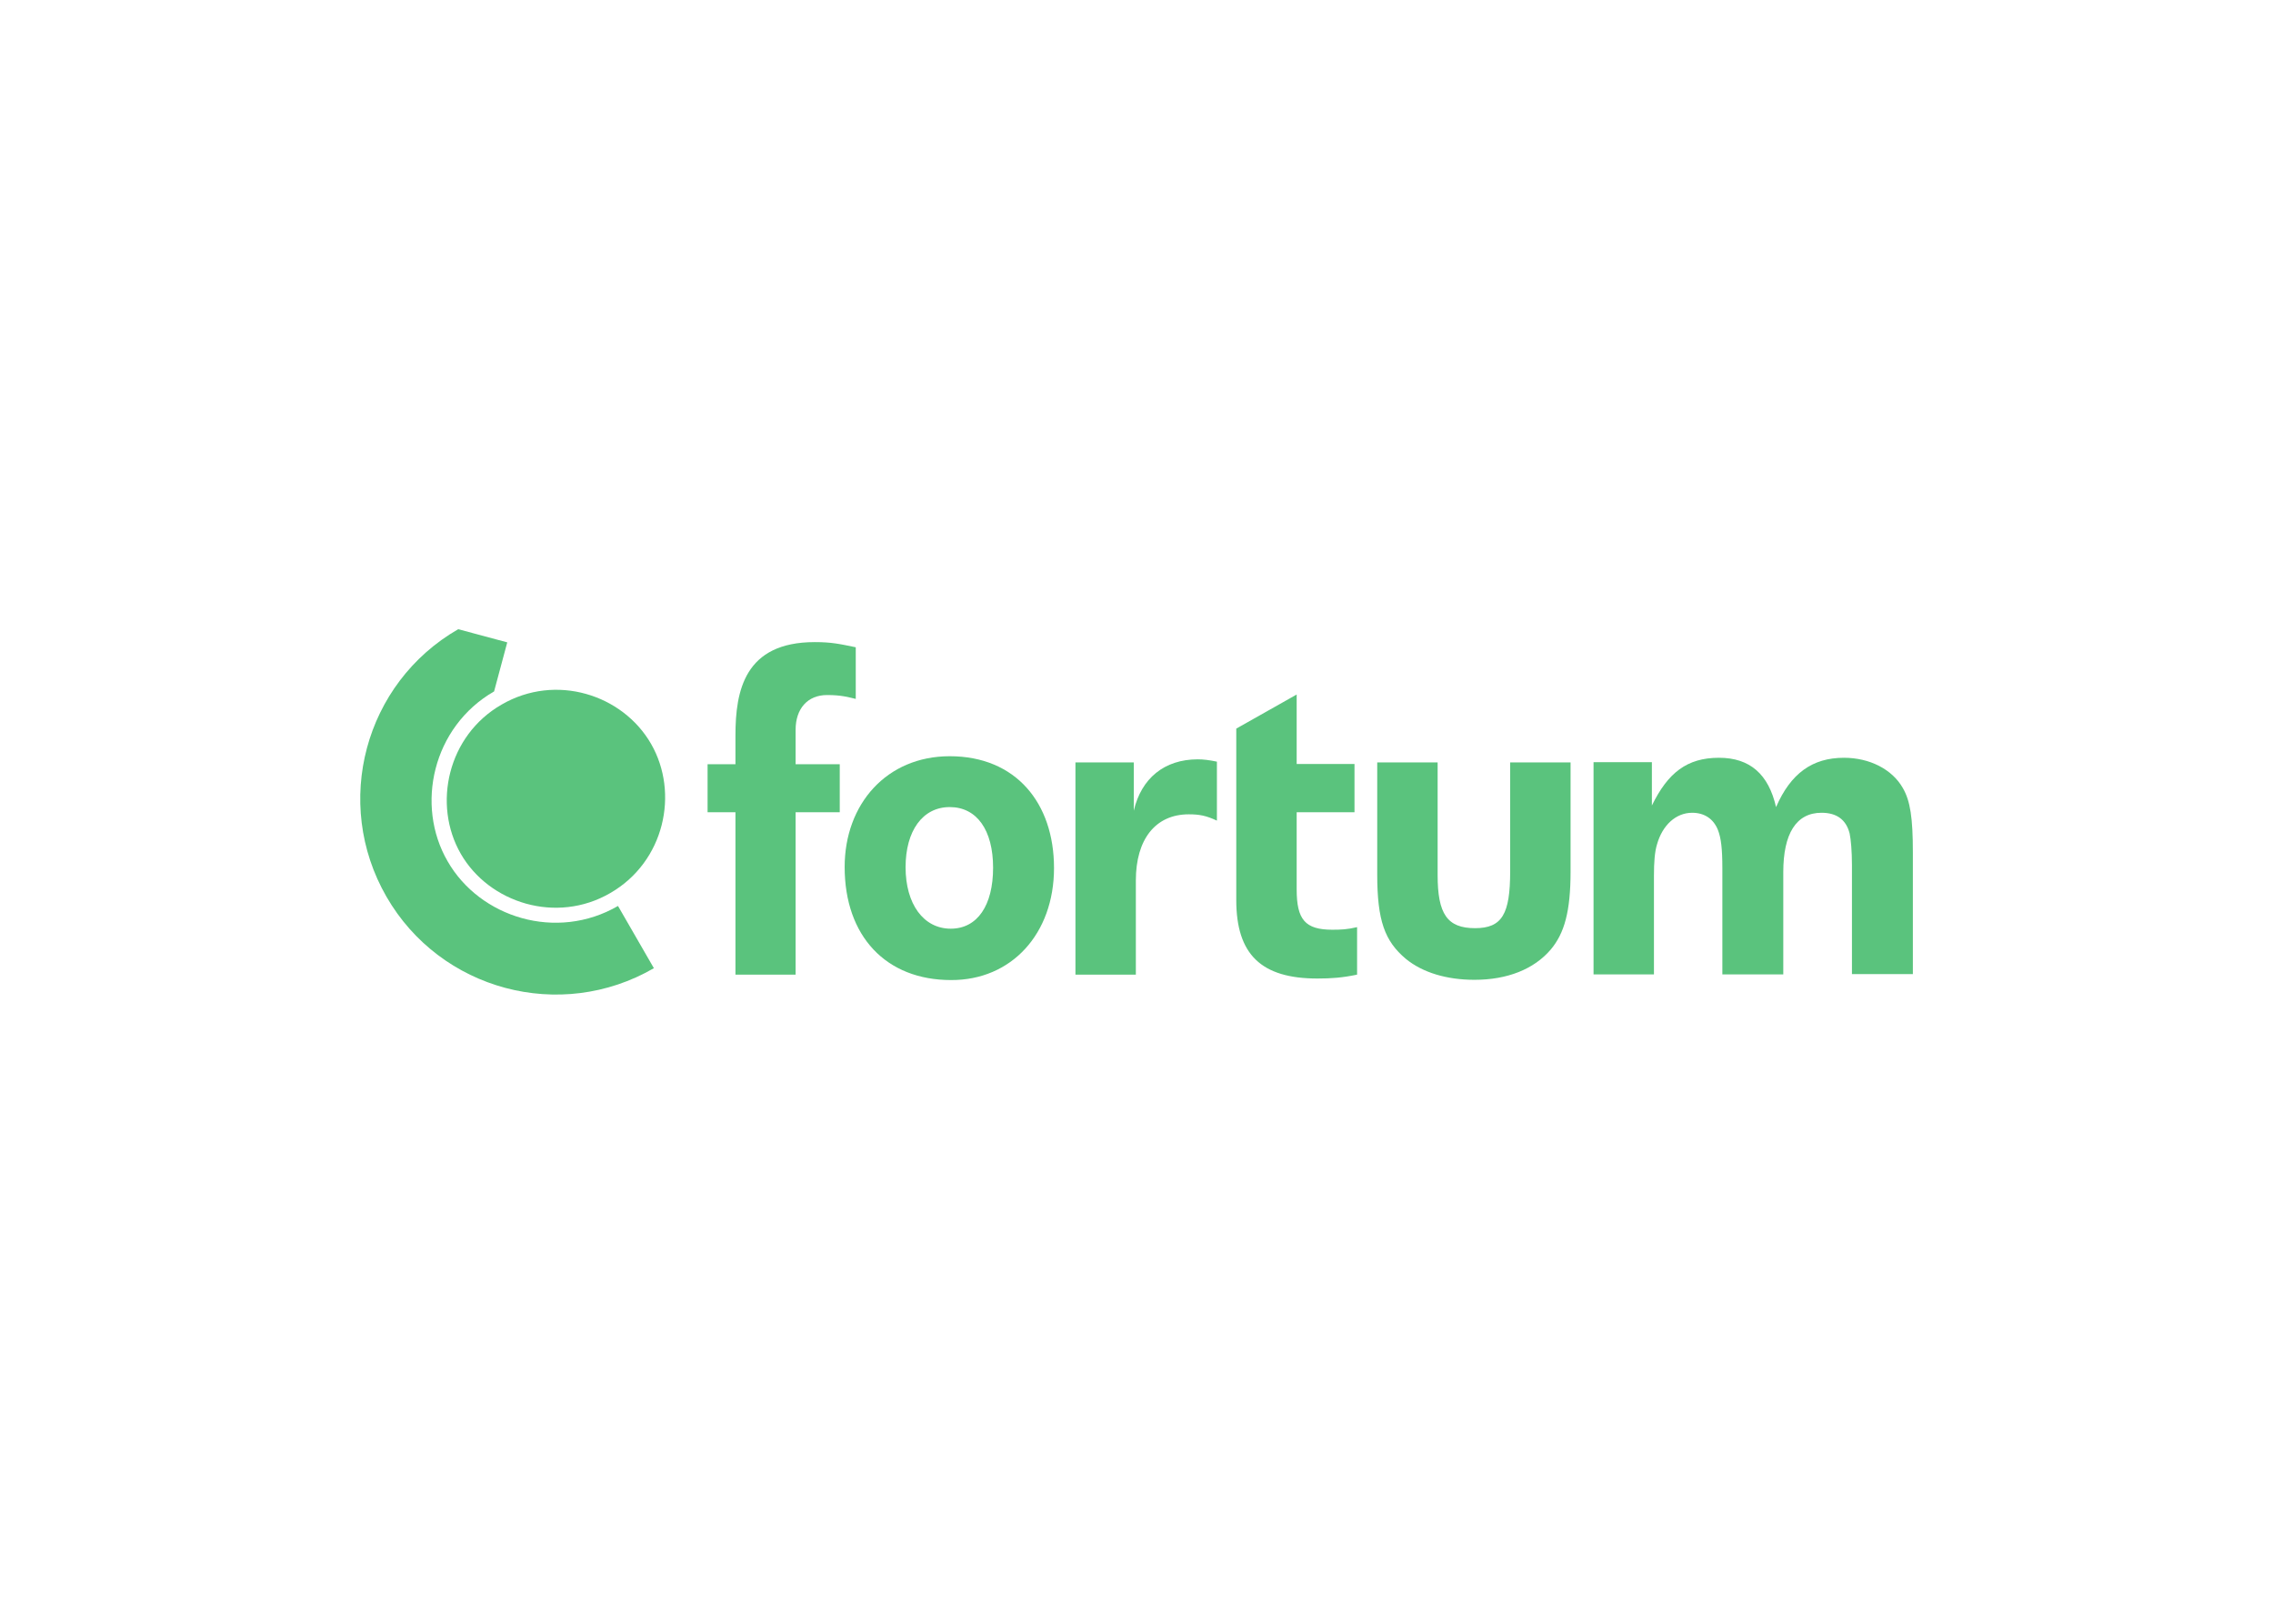 <svg clip-rule="evenodd" fill-rule="evenodd" stroke-linejoin="round" stroke-miterlimit="2" viewBox="0 0 560 400" xmlns="http://www.w3.org/2000/svg"><g fill="#5ac37d" transform="matrix(.636 0 0 .636 88.753 155)"><g fill-rule="nonzero"><path d="m38.95 87c11 19.1 37.1 27.3 57.9 15.2 21-12.1 26.8-38.7 15.8-57.8s-36.9-27.4-57.9-15.2c-20.9 12-26.8 38.7-15.8 57.8z"/><path d="m33.85 89.9c-12.6-21.7-5.8-52.1 18-65.8l5.1-19-19-5.1c-36.3 20.9-48.7 67.3-27.8 103.6s67.4 48.7 103.6 27.7l-13.9-24.1c-23.8 13.8-53.5 4.5-66-17.3z"/><path d="m180.85 25.5c-7.5 0-12.2 5.2-12.2 13.5v13.3h17.1v18.6h-17.1v62.9h-23.3v-62.9h-10.8v-18.6h10.8v-11.2c0-17.2 3.5-36.1 30.7-36.1 6.5 0 9.6.7 15.9 2v20c-3-.7-5.6-1.5-11.1-1.5m420.6 108.3v-47.2c0-13.6-1-20.1-3.9-25.1-4.1-7.2-12.8-11.7-22.8-11.7-12.2 0-20.6 6-26.3 19.1-2.9-12.7-10.1-19.1-22.1-19.1-12.4 0-19.8 5.8-26 18.5v-16.8h-22.6v82.2h23.4v-38.2c0-5.3.3-9.3 1.2-12.2 2.1-7.4 7.3-12.2 13.6-12.2 4.8 0 8.3 2.4 10 6.7 1.2 3.1 1.7 7.2 1.7 14.8v41.1h23.6v-39.6c0-14.9 5-23 14.8-23 5.7 0 9.5 2.5 10.9 8 .5 2.4.9 6.9.9 12.2v42.3h23.6zm-132.6-40v-42.2h-23.4v42.2c0 16.5-3.1 22-13.6 22-10.8 0-14.5-5.5-14.5-20.6v-43.6h-23.4v43.3c0 18 2.9 25.9 11.1 32.8 6.5 5.3 15.8 8.1 26.6 8.1 12.7 0 23-4.1 29.5-11.7 5.3-6.3 7.7-14.7 7.7-30.3m-82.7 40v-18.4c-3.8.9-6.2 1-9.6 1-10.5 0-13.8-3.9-13.8-15.6v-29.9h22.4v-18.7h-22.4v-26.9l-23.4 13.2v66.4c0 21.1 9.7 30.4 31.4 30.4 5.5 0 9.6-.3 15.4-1.5m-54.4-59.7c-4.1-1.9-6.7-2.4-10.8-2.4-13 0-20.5 9.8-20.5 25.6v36.5h-23.4v-82.2h22.6v18.7c2.9-12.5 11.8-19.9 24.8-19.9 2.2 0 4.5.3 7.4.9v22.8z"/></g><path d="m268.75 92.5c0-25.2-14.8-43.3-40.4-43.3-24.4 0-40.7 18.5-40.7 42.9 0 26.8 16 43.8 41.2 43.8 23.4.1 39.9-17.9 39.9-43.4zm-23.6-.1c0 14.6-6.1 23.6-16.4 23.6-10.6 0-17.5-9.6-17.5-23.8 0-14.1 6.6-23.3 17.1-23.3s16.8 8.9 16.8 23.5z"/></g></svg>